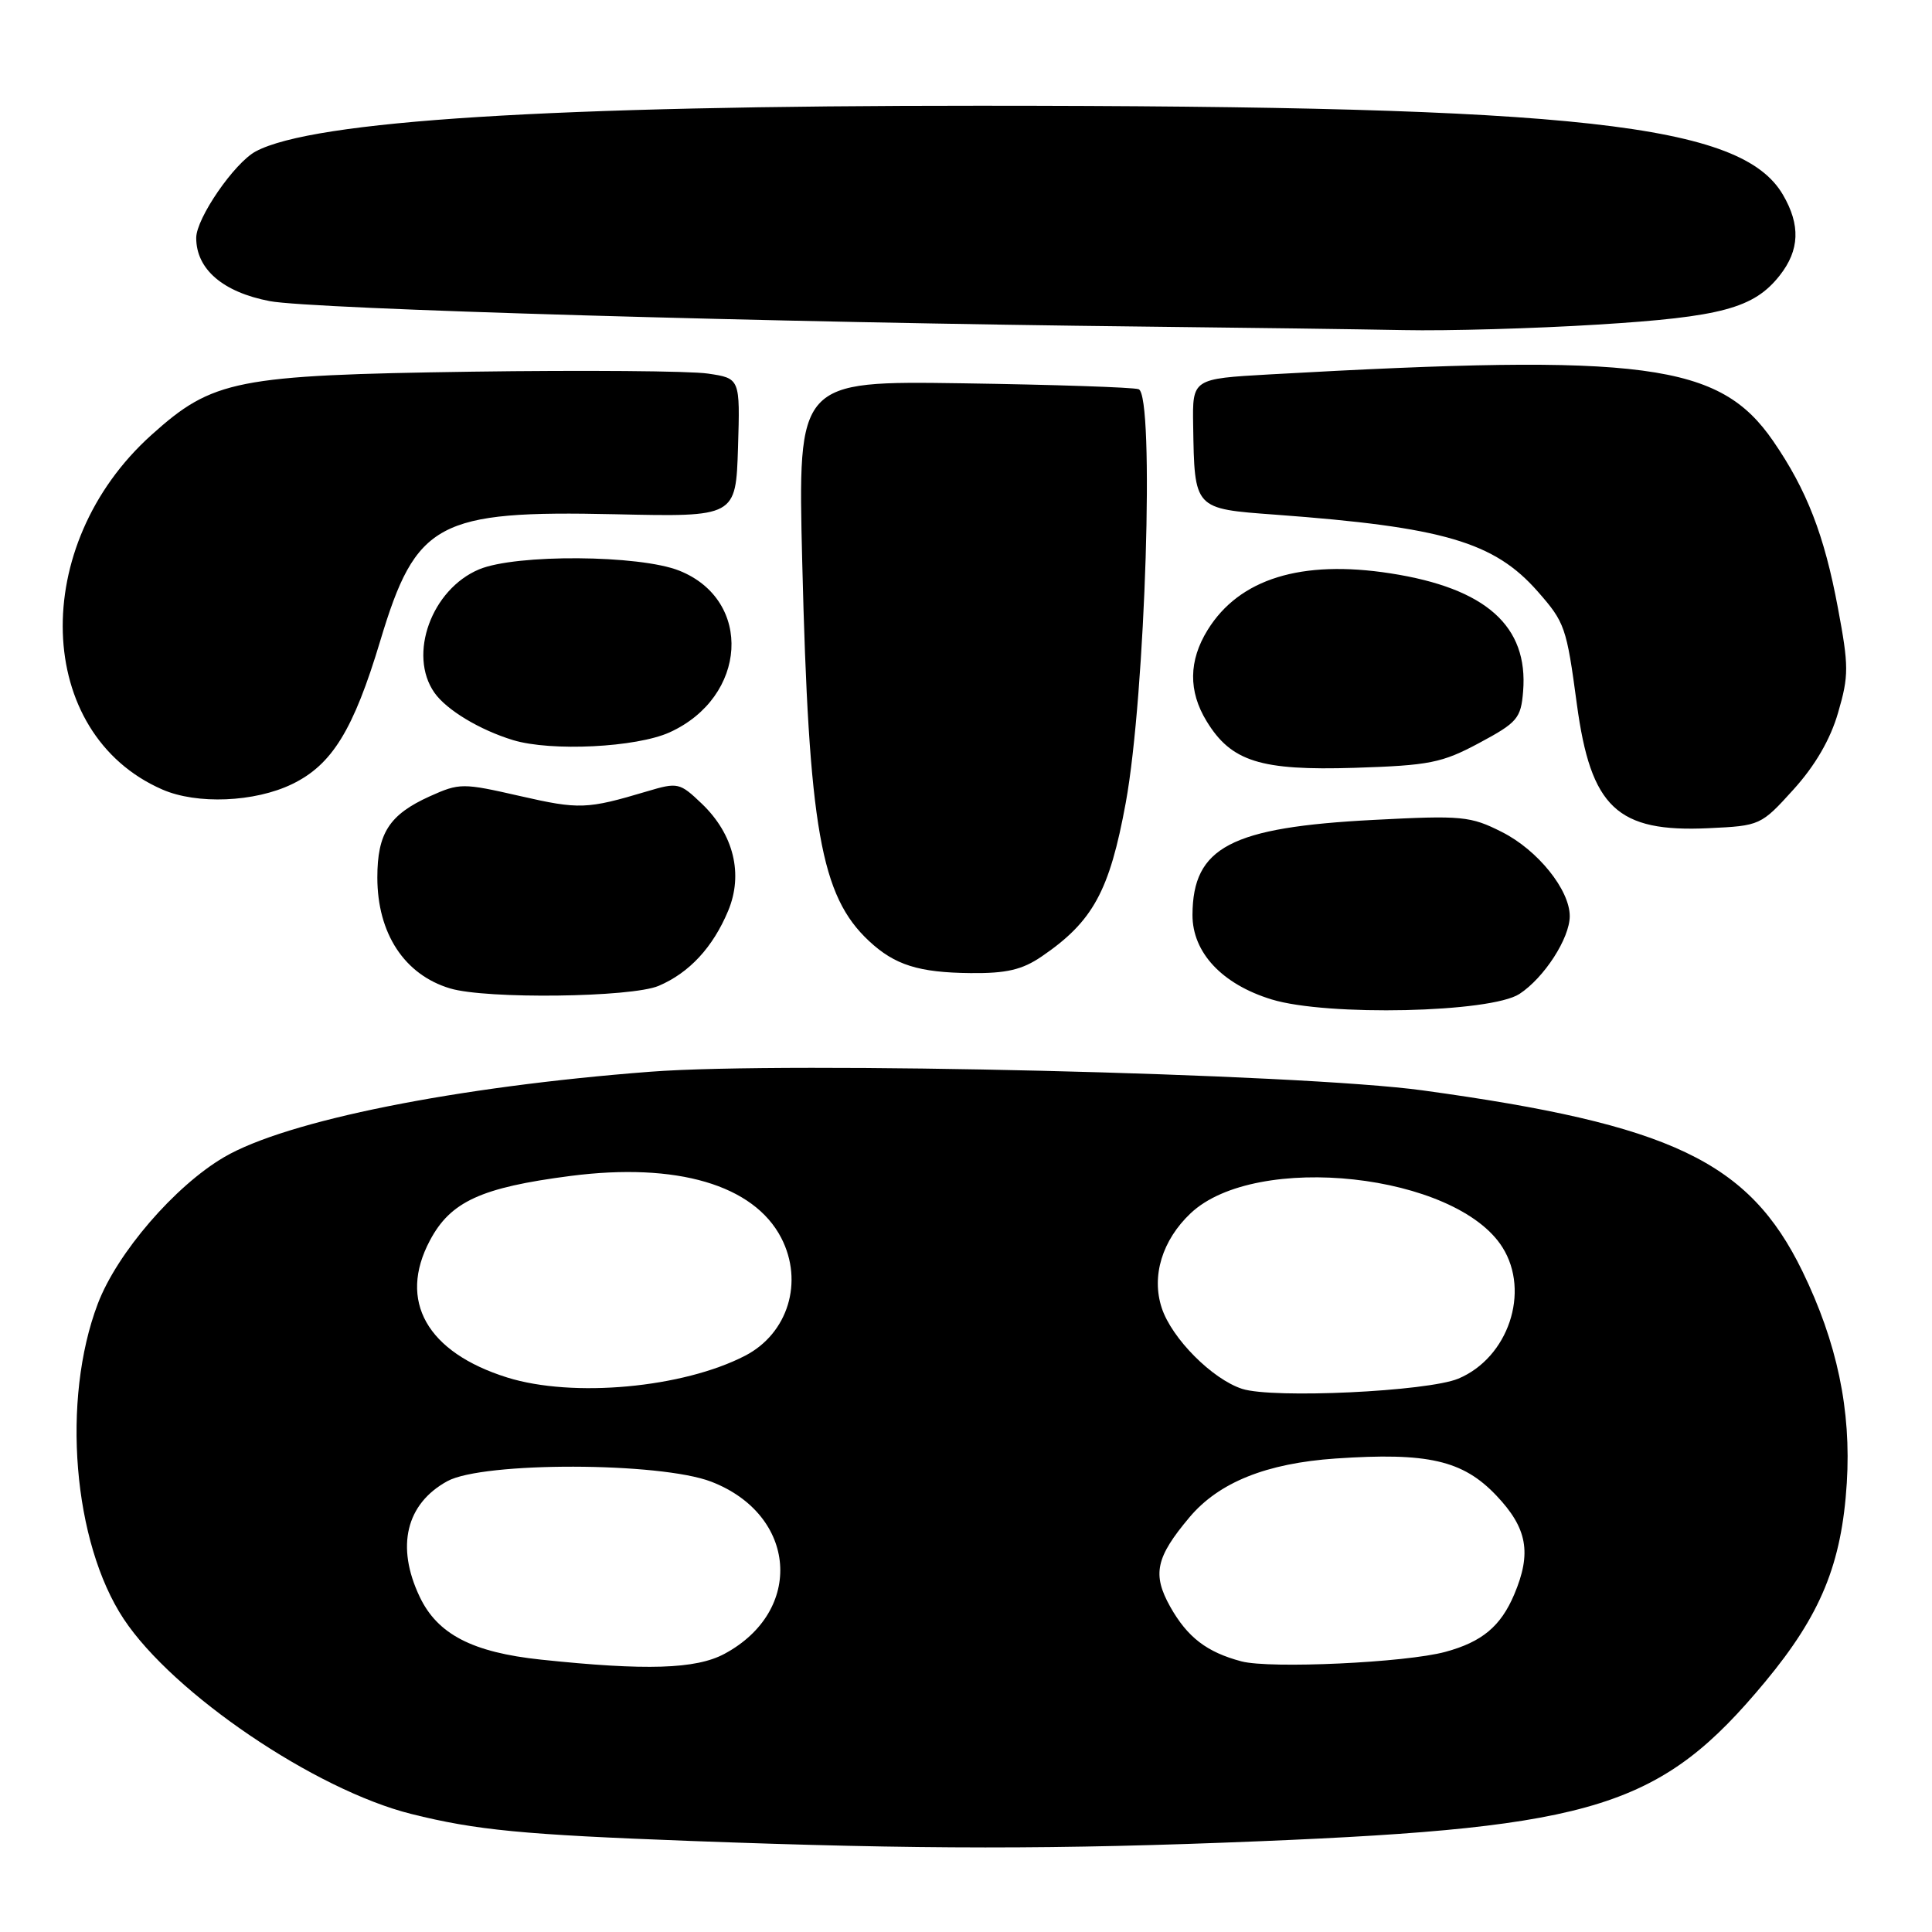 <?xml version="1.0" encoding="UTF-8" standalone="no"?>
<!DOCTYPE svg PUBLIC "-//W3C//DTD SVG 1.1//EN" "http://www.w3.org/Graphics/SVG/1.1/DTD/svg11.dtd" >
<svg xmlns="http://www.w3.org/2000/svg" xmlns:xlink="http://www.w3.org/1999/xlink" version="1.1" viewBox="0 0 256 256">
 <g >
 <path fill="currentColor"
d=" M 167.00 243.97 C 211.48 242.14 220.14 239.41 233.90 222.84 C 241.27 213.96 244.04 207.21 244.71 196.50 C 245.31 186.84 243.43 177.90 238.82 168.43 C 231.73 153.89 221.45 149.00 188.50 144.48 C 172.26 142.25 104.33 140.61 86.17 142.01 C 60.40 143.99 37.96 148.49 29.69 153.33 C 23.16 157.16 15.51 166.04 12.96 172.75 C 8.12 185.49 9.68 204.37 16.39 214.52 C 22.94 224.41 41.75 237.17 54.50 240.36 C 63.12 242.51 69.24 243.10 91.61 243.94 C 121.83 245.07 140.11 245.08 167.00 243.97 Z  M 201.34 131.70 C 204.62 129.55 207.99 124.33 208.00 121.40 C 208.00 117.91 203.76 112.64 199.02 110.25 C 194.85 108.14 193.74 108.03 182.03 108.64 C 163.08 109.62 158.05 112.25 158.01 121.23 C 158.00 126.22 161.93 130.42 168.50 132.43 C 175.85 134.68 197.54 134.19 201.34 131.70 Z  M 87.28 130.63 C 91.34 128.90 94.46 125.53 96.48 120.70 C 98.52 115.83 97.22 110.54 93.00 106.50 C 90.07 103.70 89.82 103.64 85.73 104.86 C 77.75 107.24 76.76 107.27 68.91 105.48 C 61.29 103.74 60.90 103.74 56.94 105.52 C 51.59 107.94 50.00 110.40 50.00 116.27 C 50.00 123.69 53.59 129.16 59.64 130.97 C 64.43 132.41 83.67 132.17 87.28 130.63 Z  M 138.01 126.75 C 144.81 122.12 147.02 118.09 149.17 106.36 C 151.78 92.11 153.02 52.29 150.87 51.57 C 150.12 51.32 139.65 50.97 127.60 50.79 C 105.71 50.47 105.71 50.47 106.30 74.49 C 107.17 109.79 108.74 118.71 115.15 124.69 C 118.56 127.87 121.72 128.87 128.60 128.94 C 133.35 128.99 135.44 128.50 138.01 126.75 Z  M 237.65 104.61 C 240.51 101.45 242.54 97.97 243.56 94.42 C 244.99 89.53 244.98 88.27 243.53 80.54 C 241.73 70.89 239.40 64.90 234.96 58.45 C 227.85 48.11 218.05 46.81 168.25 49.61 C 158.00 50.19 158.00 50.19 158.10 56.35 C 158.28 67.52 158.17 67.40 169.04 68.20 C 191.26 69.84 197.99 71.81 203.76 78.38 C 207.36 82.48 207.57 83.09 208.94 93.29 C 210.79 107.02 214.28 110.31 226.40 109.74 C 233.23 109.42 233.34 109.37 237.65 104.61 Z  M 38.70 103.90 C 44.00 101.34 46.83 96.74 50.39 84.90 C 55.12 69.16 57.98 67.62 81.50 68.14 C 97.50 68.50 97.50 68.50 97.79 59.32 C 98.07 50.13 98.07 50.13 93.79 49.50 C 91.43 49.15 77.35 49.04 62.50 49.25 C 31.24 49.71 28.21 50.31 20.07 57.63 C 3.79 72.26 4.55 97.21 21.50 104.61 C 26.09 106.62 33.74 106.30 38.70 103.90 Z  M 196.00 98.45 C 201.06 95.74 201.53 95.19 201.82 91.62 C 202.53 82.95 196.89 77.93 184.23 75.97 C 172.43 74.14 164.21 76.69 160.02 83.47 C 157.50 87.54 157.45 91.59 159.88 95.56 C 163.14 100.91 167.01 102.13 179.50 101.74 C 189.42 101.42 191.05 101.10 196.00 98.45 Z  M 88.73 97.04 C 99.03 92.36 99.81 79.54 90.02 75.62 C 84.74 73.51 68.38 73.40 63.49 75.44 C 57.18 78.08 54.04 86.75 57.56 91.78 C 59.16 94.07 63.56 96.72 67.99 98.07 C 73.04 99.60 84.32 99.04 88.73 97.04 Z  M 211.69 43.01 C 228.10 42.00 232.41 40.84 235.83 36.49 C 238.46 33.15 238.59 29.81 236.25 25.81 C 230.77 16.41 209.23 14.02 129.81 14.01 C 72.98 14.00 41.51 15.98 33.89 20.06 C 31.06 21.57 26.00 28.92 26.00 31.52 C 26.00 35.67 29.53 38.71 35.74 39.90 C 41.25 40.96 102.35 42.74 152.00 43.28 C 164.93 43.42 180.22 43.63 186.00 43.74 C 191.78 43.86 203.34 43.53 211.69 43.01 Z  M 71.69 219.91 C 62.59 218.95 57.97 216.55 55.61 211.58 C 52.44 204.92 53.80 199.26 59.28 196.26 C 64.01 193.67 87.47 193.72 94.24 196.33 C 105.62 200.72 106.60 213.46 95.98 219.15 C 92.21 221.17 85.60 221.38 71.69 219.91 Z  M 164.50 220.14 C 159.90 218.92 157.35 216.96 155.06 212.90 C 152.66 208.61 153.14 206.36 157.62 201.04 C 161.51 196.42 167.80 193.89 176.99 193.26 C 189.19 192.43 193.82 193.49 198.25 198.14 C 202.38 202.48 202.98 205.76 200.64 211.28 C 198.85 215.50 196.38 217.56 191.52 218.88 C 186.27 220.31 168.31 221.14 164.50 220.14 Z  M 164.59 184.03 C 160.64 182.75 155.27 177.36 153.94 173.32 C 152.54 169.09 154.00 164.32 157.77 160.76 C 166.44 152.59 192.95 155.49 199.09 165.29 C 202.79 171.18 199.85 179.91 193.23 182.68 C 189.15 184.38 168.67 185.35 164.59 184.03 Z  M 67.22 182.53 C 56.57 179.20 52.71 172.38 56.96 164.38 C 59.69 159.21 63.76 157.35 75.58 155.82 C 89.68 154.00 99.88 157.00 103.52 164.03 C 106.52 169.84 104.42 176.70 98.73 179.64 C 90.48 183.91 75.91 185.24 67.22 182.53 Z "/>
</g>
</svg>